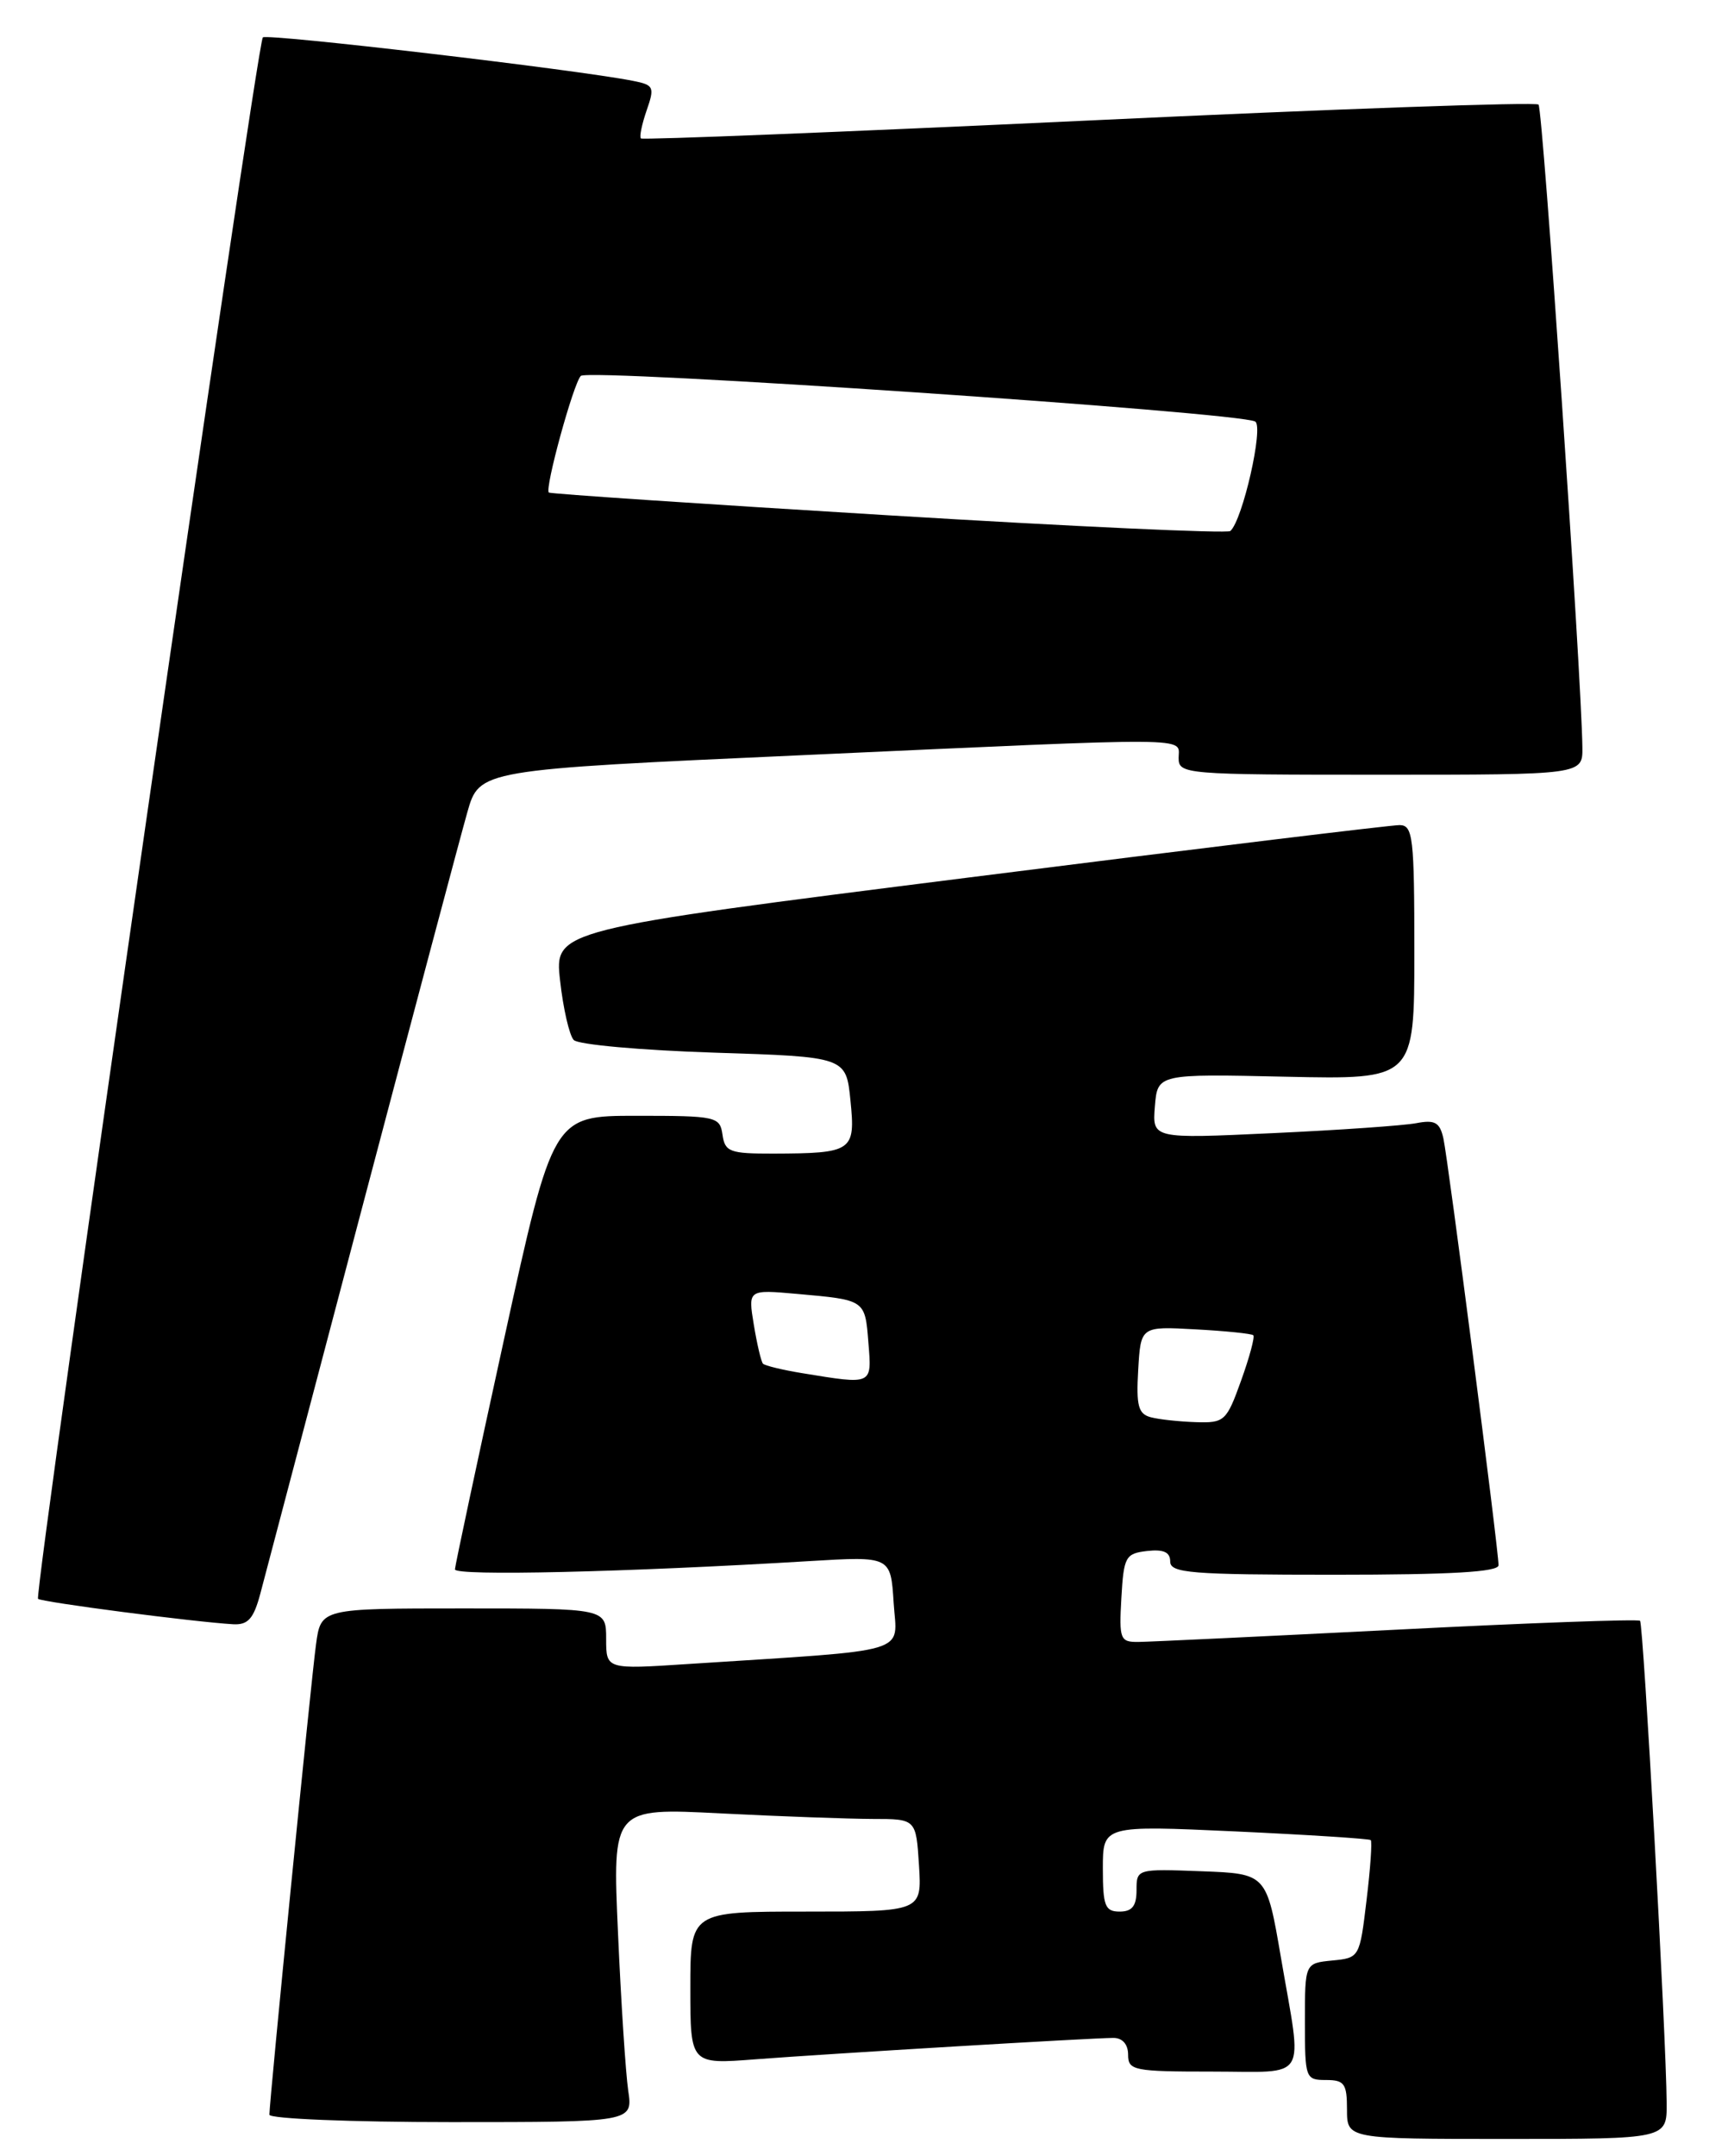 <?xml version="1.0" encoding="UTF-8" standalone="no"?>
<!DOCTYPE svg PUBLIC "-//W3C//DTD SVG 1.1//EN" "http://www.w3.org/Graphics/SVG/1.1/DTD/svg11.dtd" >
<svg xmlns="http://www.w3.org/2000/svg" xmlns:xlink="http://www.w3.org/1999/xlink" version="1.1" viewBox="0 0 203 256">
 <g >
 <path fill="currentColor"
d=" M 197.97 249.75 C 197.92 241.86 195.21 192.88 194.81 192.47 C 194.59 192.25 181.60 192.72 165.95 193.52 C 150.30 194.31 136.46 194.97 135.20 194.98 C 133.05 195.00 132.92 194.65 133.20 189.75 C 133.48 184.85 133.69 184.48 136.25 184.18 C 138.21 183.96 139.00 184.31 139.00 185.43 C 139.00 186.80 141.47 187.00 158.50 187.00 C 172.36 187.00 178.00 186.67 178.00 185.87 C 178.00 184.00 172.01 137.69 171.45 135.18 C 171.02 133.27 170.44 132.95 168.21 133.38 C 166.72 133.66 159.06 134.20 151.18 134.56 C 136.87 135.23 136.87 135.23 137.18 131.37 C 137.50 127.52 137.50 127.52 152.75 127.86 C 168.00 128.19 168.00 128.19 168.00 113.10 C 168.00 99.39 167.84 98.00 166.25 97.98 C 165.29 97.97 142.30 100.76 115.18 104.19 C 65.85 110.42 65.85 110.42 66.53 116.46 C 66.90 119.78 67.63 122.95 68.15 123.50 C 68.67 124.05 76.16 124.72 84.80 125.00 C 100.50 125.50 100.50 125.50 101.02 130.69 C 101.63 136.72 101.27 136.96 91.82 136.99 C 86.69 137.00 86.11 136.78 85.82 134.75 C 85.51 132.59 85.11 132.50 75.59 132.50 C 65.69 132.50 65.69 132.50 59.88 159.00 C 56.69 173.57 54.06 185.89 54.04 186.36 C 54.00 187.17 74.31 186.70 96.15 185.38 C 105.80 184.80 105.80 184.80 106.15 190.32 C 106.54 196.51 108.75 195.85 81.75 197.60 C 72.00 198.24 72.00 198.24 72.00 194.62 C 72.00 191.00 72.00 191.00 55.06 191.00 C 38.12 191.00 38.12 191.00 37.54 195.25 C 36.95 199.53 32.00 249.48 32.00 251.12 C 32.00 251.60 41.71 252.00 53.59 252.00 C 75.18 252.00 75.18 252.00 74.62 248.25 C 74.32 246.19 73.77 237.79 73.41 229.59 C 72.74 214.68 72.74 214.68 85.62 215.34 C 92.70 215.70 100.82 215.99 103.66 216.00 C 108.81 216.00 108.81 216.00 109.16 221.50 C 109.50 227.00 109.50 227.00 95.75 227.00 C 82.00 227.00 82.00 227.00 82.00 236.07 C 82.00 245.14 82.00 245.14 89.75 244.54 C 98.53 243.87 129.59 242.01 132.25 242.00 C 133.33 242.00 134.00 242.76 134.00 244.00 C 134.00 245.87 134.67 246.00 144.00 246.00 C 155.58 246.00 154.72 247.42 152.16 232.50 C 150.45 222.50 150.45 222.50 142.73 222.21 C 135.04 221.92 135.00 221.93 135.00 224.46 C 135.00 226.33 134.48 227.00 133.00 227.00 C 131.26 227.00 131.00 226.33 131.00 221.88 C 131.00 216.76 131.00 216.76 146.75 217.48 C 155.41 217.88 162.65 218.35 162.82 218.51 C 163.00 218.68 162.78 221.89 162.32 225.66 C 161.51 232.45 161.48 232.50 158.25 232.81 C 155.00 233.13 155.00 233.13 155.00 240.06 C 155.00 246.80 155.07 247.00 157.50 247.00 C 159.69 247.00 160.00 247.43 160.00 250.50 C 160.00 254.00 160.00 254.00 179.00 254.00 C 198.00 254.00 198.00 254.00 197.97 249.75 Z  M 30.92 189.25 C 31.46 187.19 36.90 166.60 42.99 143.50 C 49.09 120.40 54.72 99.23 55.51 96.46 C 56.94 91.41 56.94 91.41 95.22 89.68 C 142.77 87.52 140.00 87.50 140.00 90.00 C 140.00 91.94 140.67 92.00 164.00 92.00 C 188.00 92.00 188.00 92.00 187.96 88.75 C 187.86 80.21 183.27 12.94 182.75 12.42 C 182.43 12.09 158.39 12.94 129.33 14.31 C 100.27 15.67 76.34 16.63 76.13 16.44 C 75.93 16.26 76.24 14.76 76.81 13.11 C 77.78 10.33 77.67 10.09 75.18 9.60 C 68.41 8.26 31.71 3.96 31.22 4.44 C 30.50 5.16 3.99 189.32 4.52 189.86 C 4.92 190.25 23.05 192.61 27.71 192.88 C 29.46 192.97 30.13 192.22 30.92 189.25 Z  M 136.70 168.30 C 135.21 167.91 134.95 166.95 135.20 162.67 C 135.50 157.50 135.50 157.50 142.00 157.86 C 145.57 158.05 148.67 158.37 148.87 158.56 C 149.07 158.75 148.42 161.17 147.42 163.95 C 145.69 168.77 145.44 168.99 142.05 168.88 C 140.10 168.82 137.69 168.56 136.70 168.30 Z  M 95.27 163.06 C 92.94 162.68 90.86 162.17 90.63 161.94 C 90.41 161.70 89.92 159.62 89.54 157.31 C 88.85 153.13 88.85 153.13 94.67 153.65 C 102.80 154.37 102.75 154.33 103.15 159.43 C 103.56 164.51 103.72 164.44 95.27 163.06 Z  M 105.50 61.19 C 83.50 59.86 65.36 58.64 65.19 58.49 C 64.68 58.04 68.10 45.56 68.99 44.64 C 69.87 43.72 147.32 48.96 149.10 50.06 C 150.12 50.69 147.60 61.78 146.14 63.06 C 145.79 63.37 127.50 62.53 105.50 61.19 Z "/>
</g>
</svg>